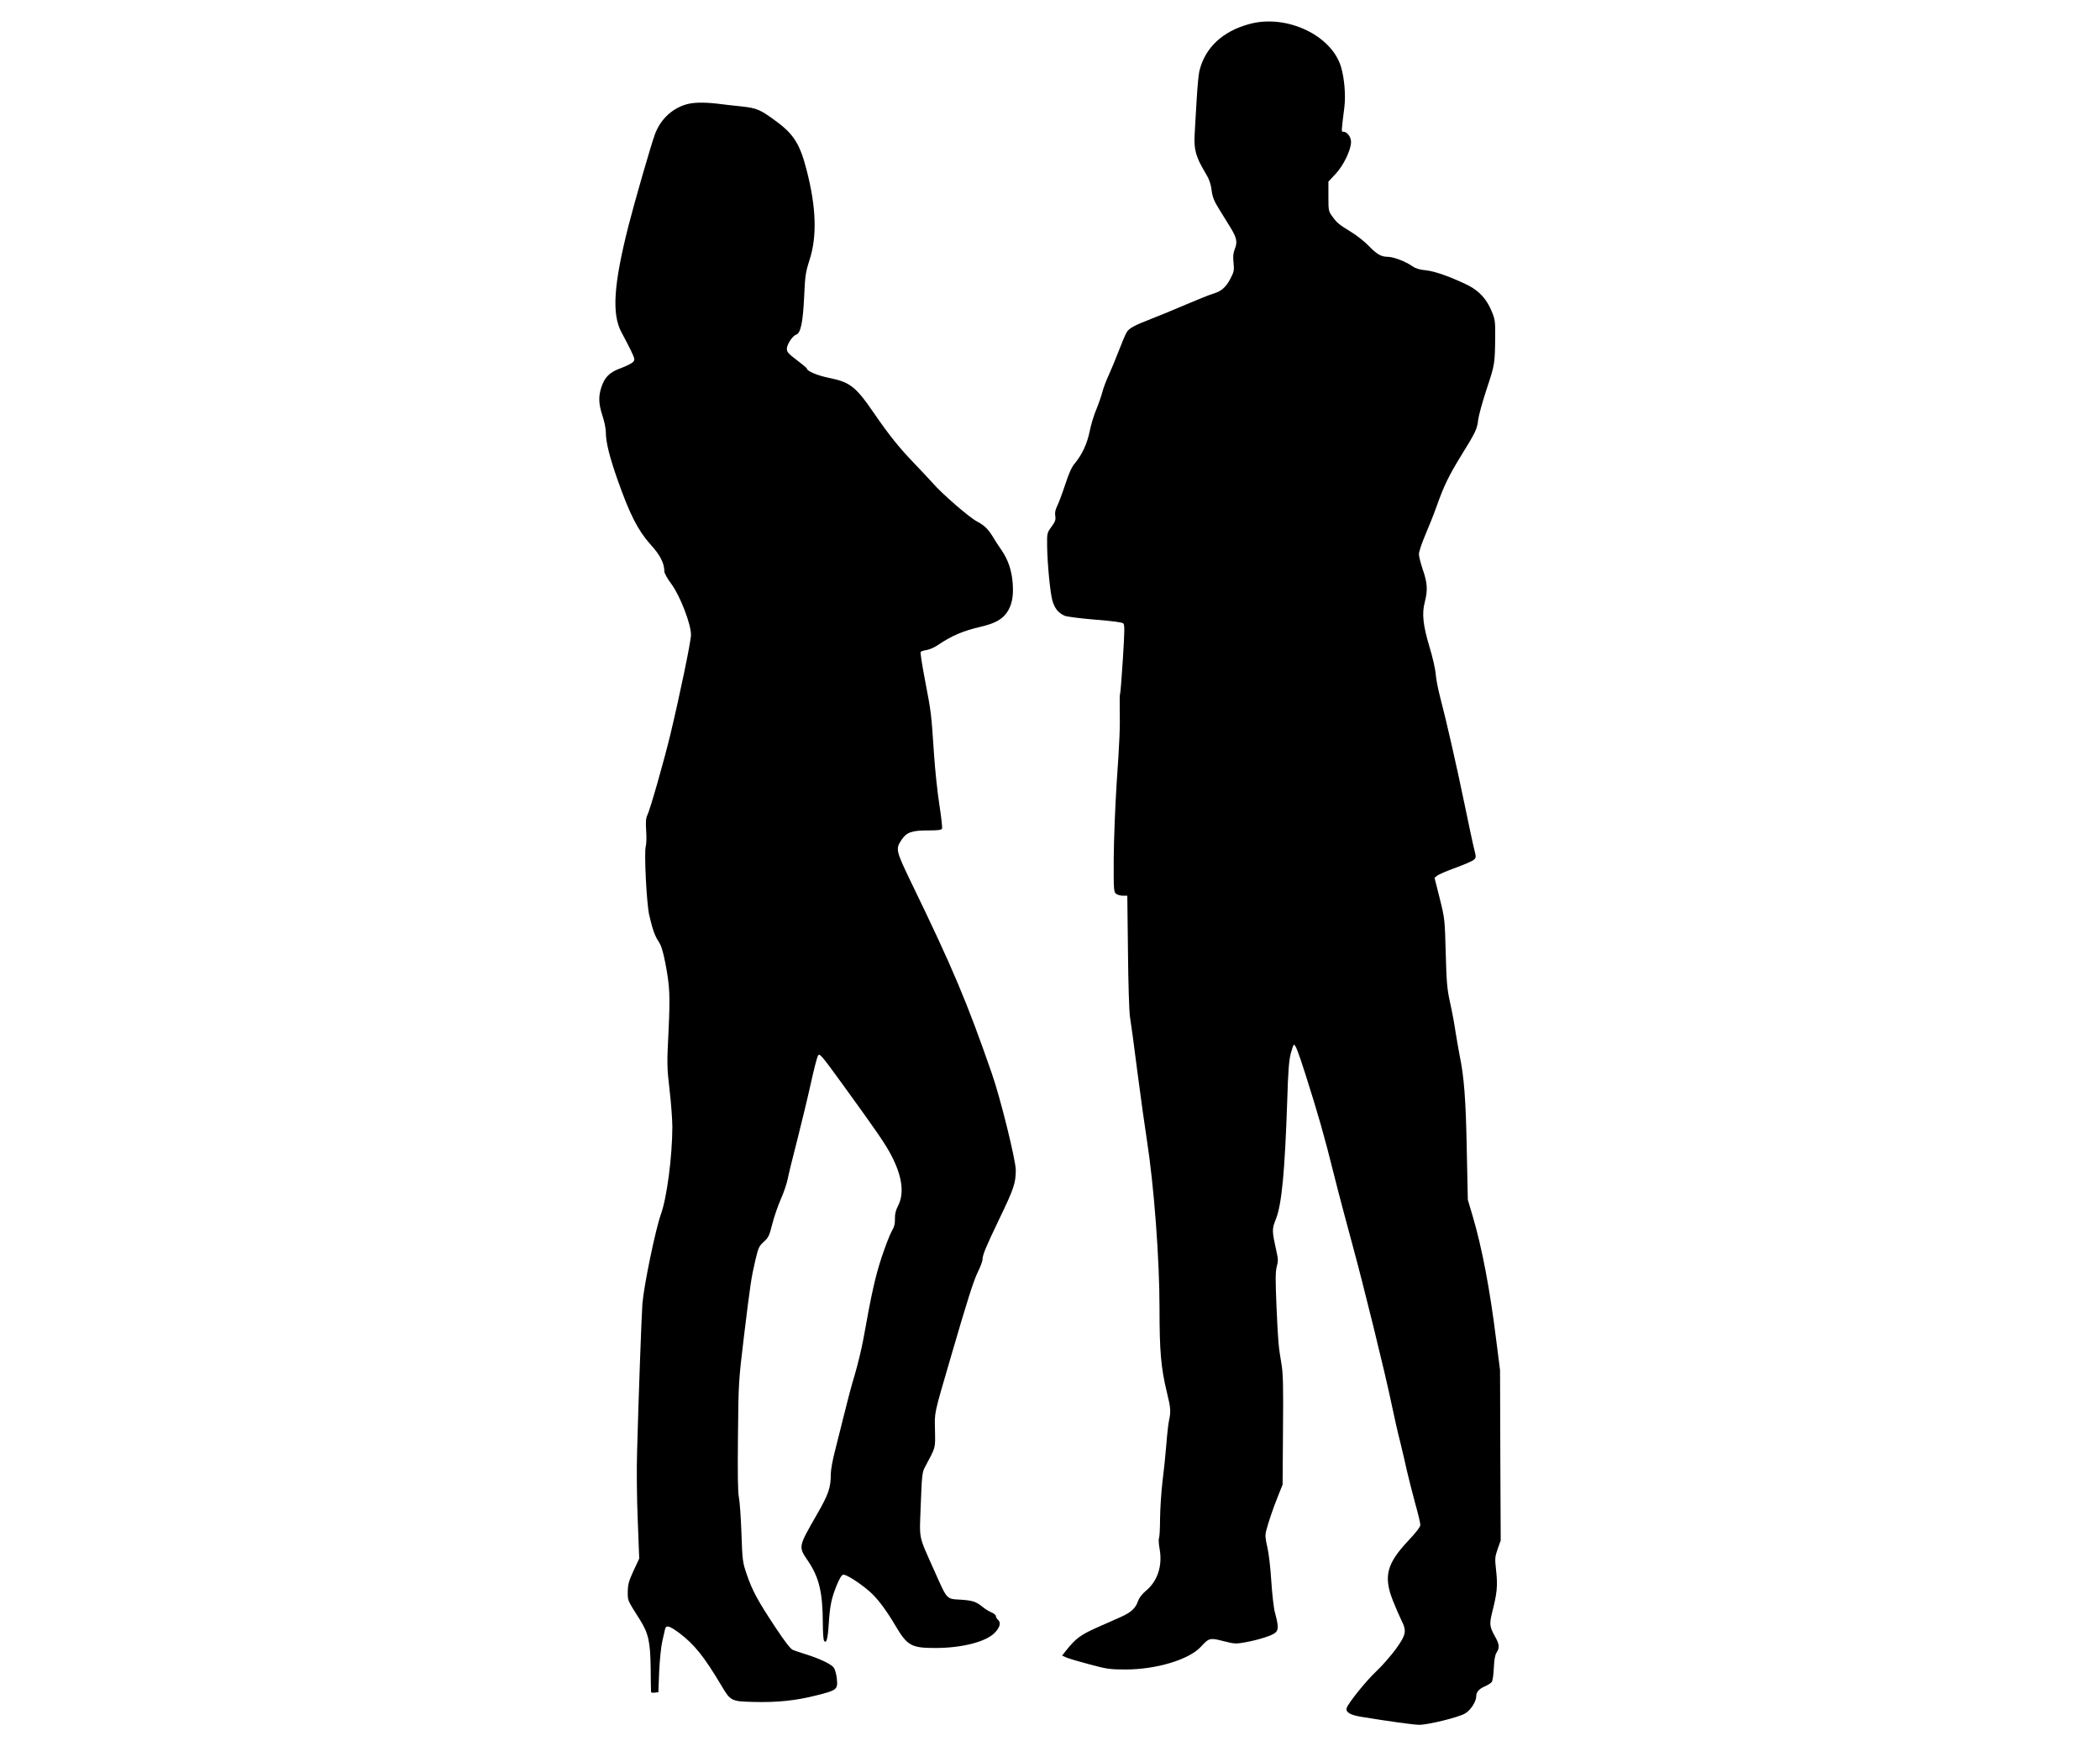 <?xml version="1.0" encoding="utf-8"?>
<!-- Generator: Adobe Illustrator 24.1.0, SVG Export Plug-In . SVG Version: 6.00 Build 0)  -->
<svg version="1.1" id="ae7ad495-543d-4c4b-9483-8059c5566fe6"
	 xmlns="http://www.w3.org/2000/svg" xmlns:xlink="http://www.w3.org/1999/xlink" x="0px" y="0px" viewBox="0 0 1009.5 839.6"
	 style="enable-background:new 0 0 1009.5 839.6;" xml:space="preserve">
<g transform="translate(0,1280) scale(0.1,-0.1)">
	<path d="M6007.2,12684.8c-130.5-34.6-215.6-115.2-241.9-227.8c-3.8-17.3-9.6-78.7-12.8-136.9c-3.8-58.2-7.7-133.1-9.6-166.4
		c-4.5-71,5.8-108.1,48.6-179.8c19.8-32.6,28.2-53.8,32.6-87c4.5-34.6,12.2-53.8,35.8-91.5c16-26.2,40.3-65.9,54.4-88.3
		c30.7-49.9,35.2-70.4,21.8-103.7c-7.7-19.8-9.6-36.5-6.4-66.5c3.8-37.8,2.6-43.5-16.6-80c-21.8-40.3-43.5-58.2-83.2-69.7
		c-12.2-3.2-71-26.9-131.2-52.5c-59.5-25.6-134.4-56.3-166.4-68.5c-78.1-30.1-103.7-44.2-115.2-62.1c-5.8-8.3-22.4-48-37.8-87.7
		c-15.4-40.3-37.8-94.7-49.9-120.9c-12.2-26.2-25.6-62.1-30.1-80c-4.5-17.3-17.3-55-28.8-83.2c-12.2-28.2-26.2-75.5-32-104.9
		c-12.2-60.2-36.5-112.6-70.4-153.6c-16.6-19.2-29.4-48-48-104.9c-14.1-42.9-31.4-88.9-38.4-102.4c-8.3-16.6-11.5-31.4-9-46.7
		c3.2-18.6,0-27.5-17.9-52.5c-21.8-29.4-21.8-30.7-21.1-94.1c1.3-84.5,14.1-218.8,25-259.8c10.2-37.8,28.8-60.8,59.5-74.2
		c11.5-4.5,76.1-12.8,147.2-18.6c80.6-6.4,129.3-12.8,134.4-17.9c7-7,6.4-36.5-1.9-170.2c-5.8-88.9-11.5-164.5-13.4-167.7
		c-1.9-2.6-2.6-33.3-1.9-67.2c1.9-97.3,0-150.4-14.7-363.5c-7-108.8-13.4-271.3-14.1-360.3c-0.6-153.6,0-162.5,11.5-171.5
		c7-5.1,21.8-9,33.3-9h20.5l3.2-270c1.3-150.4,5.8-289.2,9.6-312.3c3.8-23,20.5-142.1,35.8-265.6c16-122.9,36.5-270,45.4-326.3
		c33.9-216.9,60.8-569.5,60.8-808.2c0-209.2,7-286.7,35.2-404.4c18.6-75.5,19.8-93.4,10.9-134.4c-3.8-16-9.6-69.1-13.4-118.4
		s-12.2-129.9-18.6-179.2c-5.8-49.3-10.9-128.6-11.5-176c0-48-2.6-90.2-5.1-94.7c-2.6-4.5-1.3-28.2,3.2-52.5
		c14.1-80.6-10.2-154.9-67.8-201.6c-17.3-14.7-30.7-32.6-35.8-46.7c-10.9-33.9-32.6-55-81.3-76.8c-23.7-10.2-77.4-34.6-119.7-53.1
		c-76.8-34.6-99.8-51.8-146.5-110.7l-17.9-23l22.4-9.6c12.2-5.1,62.1-19.8,110.7-32.6c80.6-21.8,96.6-24.3,172.1-24.3
		c147.8,0,304.6,47.4,361.5,108.8c39.7,43.5,44.2,44.2,109.4,27.5c51.8-13.4,60.2-13.4,99.8-6.4c68.5,12.2,134.4,33.3,149.7,47.4
		c15.4,14.1,14.7,32.6-2.6,97.3c-5.8,21.1-13.4,88.9-17.3,150.4c-3.8,62.7-12.2,135-19.2,163.8c-9.6,41-10.9,57.6-5.8,76.8
		c12.2,46.7,33.3,108.1,56.3,165.7l23,57.6l1.9,262.4c1.9,214.4,0.6,272.6-7.7,319.9c-14.1,82.5-16,104.3-23.7,277.7
		c-5.1,122.2-5.1,162.5,1.3,187.5c7,25,7,38.4,0,67.8c-23.7,107.5-23.7,111.3-3.8,161.9c28.2,71.7,42.9,229.7,54.4,572.1
		c3.8,133.1,8.3,190,16.6,222.7c6.4,23.7,12.8,42.9,15.4,42.9c7.7,0,19.2-28.8,55-140.8c61.4-193.2,91.5-298.2,136.9-481.2
		c24.3-97.3,65.3-250.8,90.2-342.3c51.8-189.4,154.9-607.3,187.5-764c12.2-58.9,30.7-140.8,41.6-182.4
		c10.2-42.2,25-104.9,32.6-140.1c8.3-35.2,25.6-104.3,39-153.6c14.1-49.3,25-96,25-104.3c0-9.6-19.8-35.2-57.6-75.5
		c-104.9-111.3-120.3-172.8-73.6-290.5c13.4-33.3,31.4-74.9,40.3-92.8c26.2-51.8,22.4-69.7-27.5-138.9
		c-24.3-32.6-65.9-80.6-93.4-106.2c-46.7-43.5-133.7-151-142.1-176c-7-19.2,15.4-33.9,66.5-42.2c127.3-21.1,255.3-39,282.2-39
		c42.9,0,188.8,35.8,220.1,54.4c26.9,15.4,53.8,57.6,53.8,82.5c0,20.5,12.8,35.2,40.3,47.4c14.7,6.4,30.1,16,33.9,21.1
		c4.5,5.1,9,35.2,10.2,67.2c1.9,40.3,5.8,63.3,13.4,74.9c15.4,23.7,13.4,39.7-7.7,77.4c-26.2,46.7-27.5,60.2-13.4,116.5
		c23,89.6,26.9,126.1,19.2,197.1c-7,61.4-6.4,67.8,7,106.9l14.7,41l-1.9,409.5l-1.3,409.5l-19.2,150.4
		c-29.4,237.4-67.8,439.6-112,588.7l-23.7,80l-5.1,243.2c-4.5,238.7-12.8,348.7-34.6,452.4c-5.1,25.6-13.4,75.5-19.2,110.7
		c-5.1,35.2-16.6,98.5-26.2,140.8c-14.7,66.5-17.3,97.9-21.1,240c-4.5,160.6-4.5,164.5-28.8,261.7l-25,99.2l13.4,10.9
		c7.7,5.8,47.4,23,88.9,37.8c41.6,15.4,80.6,32,87,38.4c10.9,10.2,10.9,12.8,1.9,48.6c-5.8,21.1-26.9,121.6-48,223.3
		c-37.1,179.2-87,399.3-118.4,518.3c-8.3,32-17.3,78.1-19.2,102.4c-1.9,25-15.4,83.8-30.1,131.2c-30.7,103-37.1,160-22.4,215
		c14.7,57,12.8,91.5-9,154.2c-10.2,30.1-19.2,64.6-19.2,76.1c0,11.5,14.1,53.8,31.4,94.1c17.3,40.3,42.2,103,55,139.5
		c33.9,95.3,58.2,145.3,116.5,240c69.7,112.6,76.8,127.3,81.9,172.1c2.6,21.1,21.1,88.9,41.6,150.4c39,117.7,39,118.4,40.3,259.2
		c0.6,63.4-1.3,74.9-17.3,113.3c-23.7,57.6-59.5,96.6-112,123.5c-77.4,38.4-161.9,69.1-205.4,72.9c-29.4,2.6-48.6,9-63.3,19.2
		c-32,23-90.2,44.8-117.7,45.4c-32.6,0-52.5,11.5-94.1,54.4c-19.2,19.8-57,49.3-83.2,65.3c-59.5,36.5-67.8,43.5-90.2,74.9
		c-17.9,23.7-18.6,28.2-18.6,96v71l34.6,37.1c38.4,41,74.2,115.2,74.2,154.2c0,23.7-19.2,48.6-37.1,48.6c-10.2,0-10.2-4.5,5.1,118.4
		c7,57,0,138.9-16,192.6C6402,12630.4,6184.4,12732.8,6007.2,12684.8z"/>
	<path d="M3295.3,12297c-66.5-20.5-120.9-72.3-146.5-141.4c-17.3-44.8-100.5-334-127.3-440.2c-72.3-284.8-81.3-426.8-33.3-514.5
		c10.9-19.8,30.1-57,42.9-82.5c21.1-44.2,21.8-48,12.2-58.9c-5.8-6.4-32-19.8-58.2-29.4c-55-19.8-78.1-42.9-94.7-93.4
		c-14.1-44.8-12.8-78.7,5.8-135.7c9-26.9,16-61.4,16-76.8c0-49.9,17.3-119.7,57.6-234.2c57.6-163.2,97.3-240.6,156.1-306.5
		c48-52.5,67.8-91.5,67.8-131.8c0-7.7,15.4-35.2,34.6-60.8c41.6-57,93.4-191.3,93.4-243.2c0-30.7-52.5-284.1-98.5-476.7
		c-30.1-125.4-98.5-366-111.3-390.3c-7-14.7-8.3-31.4-5.8-73.6c2.6-30.7,1.3-65.3-1.9-76.8c-8.3-29.4,3.8-272,16.6-329.5
		c16-69.1,26.9-100.5,45.4-128c12.2-18.6,21.1-46.1,32-102.4c21.8-113.9,23.7-154.9,15.4-331.5c-7.7-151.7-7.7-168.3,5.1-279
		c7.7-64.6,13.4-145.3,13.4-179.2c-0.6-144-26.2-339.1-55-419.1c-26.2-73.6-81.3-339.8-88.9-429.4c-3.8-46.7-19.2-465.2-25.6-713.5
		c-2.6-79.3-1.3-227.2,3.2-328.3l7-184.3l-27.5-58.9c-23-49.9-26.9-65.3-27.5-100.5c0-44.2-3.2-37.1,58.2-134.4
		c41-65.3,49.9-104.3,51.8-230.4c0.6-61.4,1.3-114.5,1.9-117.1c0-3.2,7.7-4.5,17.3-3.2l17.9,1.9l3.8,99.2c2.6,54.4,9,119.7,14.7,144
		c5.8,25,11.5,51.2,13.4,59.5c5.1,21.8,21.1,17.3,68.5-17.9c72.9-55,119-112.6,204.1-255.3c42.2-71.7,47.4-73.6,152.3-76.1
		c113.3-3.2,204.8,6.4,302.7,31.4c98.5,24.3,103.7,28.8,98.5,78.7c-1.9,21.1-8.3,44.8-14.1,53.8c-10.9,16.6-64.6,42.9-133.7,64.6
		c-24.3,7.7-52.5,17.3-62.7,21.1c-12.2,5.1-36.5,35.8-85.7,110.1c-85.1,128.6-110.7,176.6-136.9,253.4
		c-19.8,58.2-21.1,65.9-25.6,198.4c-2.6,75.5-8.3,152.9-12.2,172.1c-5.1,24.3-6.4,113.3-4.5,294.4c2.6,257.2,2.6,261.7,28.8,479.9
		c31.4,256,34.6,279.6,55,366.7c14.1,60.2,17.9,67.8,41,88.3c21.8,19.8,26.2,29.4,39.7,83.2c8.3,33.3,26.2,85.7,39.7,117.1
		c14.1,30.7,29.4,75.5,34.6,99.8c4.5,24.3,26.2,112,47.4,193.9c20.5,81.9,49.9,202.2,64,266.8c14.1,64.6,29.4,124.1,33.9,132.5
		c7.7,14.7,12.8,9.6,120.9-139.5c165.1-227.8,204.8-285.4,233.6-341.7c50.6-97.9,61.4-178.5,32-237.4c-12.2-23-16.6-41.6-16-64
		c0.6-24.3-3.2-39.7-15.4-60.2c-9-15.4-30.7-71.7-48.6-125.4c-30.1-91.5-48.6-173.4-87-389.1c-9-49.9-28.2-128.6-42.2-176
		c-14.7-47.4-37.1-132.5-50.6-188.8c-14.1-56.3-33.9-136.3-44.8-178.5c-10.9-41.6-19.8-90.9-19.8-109.4c0-66.5-10.9-97.9-66.5-194.5
		c-90.9-158.7-90.2-154.2-42.2-225.2c52.5-78.1,69.7-149.7,70.4-296.9c0-42.2,2.6-80.6,5.8-85.1c10.9-17.3,17.9,8.3,22.4,77.4
		c5.8,90.2,12.2,122.2,37.1,185.6c14.7,35.8,25,53.1,32.6,54.4c13.4,2.6,82.5-41.6,127.3-81.3c37.8-33.3,78.7-87.7,122.9-162.5
		c57.6-97.9,76.8-108.8,192.6-108.8c128.6,0,245.1,30.1,286,73.6c25.6,26.2,30.7,49.3,14.7,62.7c-5.1,4.5-9.6,12.2-9.6,17.3
		s-9.6,12.8-21.8,17.9c-11.5,5.1-30.1,16-39.7,24.3c-32.6,26.9-49.3,32.6-107.5,36.5c-69.7,3.8-64-1.9-126.1,137.6
		c-79.3,178.5-72.3,144-65.9,319.9c5.1,138.2,7,156.1,19.8,179.2c53.8,101.1,49.9,88.3,48.6,176.6c-1.9,91.5-6.4,70.4,73.6,344.9
		c85.1,291.8,110.7,372.4,133.1,419.1c12.2,24.3,21.8,51.2,21.8,58.2c0,22.4,15.4,58.9,82.5,199c68.5,142.1,76.8,168.3,77.4,230.4
		c0,48-73.6,346.2-115.2,465.2c-119,343-188.1,506.8-383.9,910.6c-78.7,163.2-80,168.3-49.3,213.7c23,35.2,49.3,44.2,124.8,44.2
		c49.9,0,66.5,1.9,69.1,9c1.9,4.5-3.8,56.3-12.8,113.9s-21.1,169.6-26.2,248.9c-12.8,191.3-12.8,193.9-42.2,346.8
		c-14.1,72.9-23.7,135.7-21.8,138.9c1.9,3.8,15.4,8.3,30.1,10.2c14.1,2.6,39,13.4,55,25c64.6,43.5,119,67.2,205.4,87
		c65.3,15.4,101.1,34.6,124.1,67.8c23.7,34.6,32.6,76.8,28.2,138.2c-4.5,63.3-21.1,113.9-53.8,161.9c-13.4,19.2-30.1,44.2-36.5,55.7
		c-26.9,45.4-44.2,62.1-81.9,82.5c-37.8,19.8-170.2,135-212.4,184.3c-10.9,12.2-49.9,54.4-87,92.8
		c-72.3,74.9-124.8,140.1-195.2,243.2c-88.9,129.3-114.5,149.1-218.2,170.2c-55.7,11.5-104.9,32.6-104.9,44.8
		c0,2.6-21.8,20.5-48,40.3c-39,29.4-48,39-48,53.8c0,21.1,26.9,62.7,44.8,68.5c21.8,7,32.6,59.5,38.4,182.4
		c4.5,101.7,7,117.7,25.6,176c37.1,113.9,32.6,253.4-13.4,431.9c-31.4,122.9-60.8,171.5-141.4,231.6
		c-80.6,60.2-96.6,67.2-171.5,75.5c-37.1,3.8-90.2,9.6-117.7,13.4C3378.5,12309.2,3330.5,12307.9,3295.3,12297z"/>
</g>
</svg>
